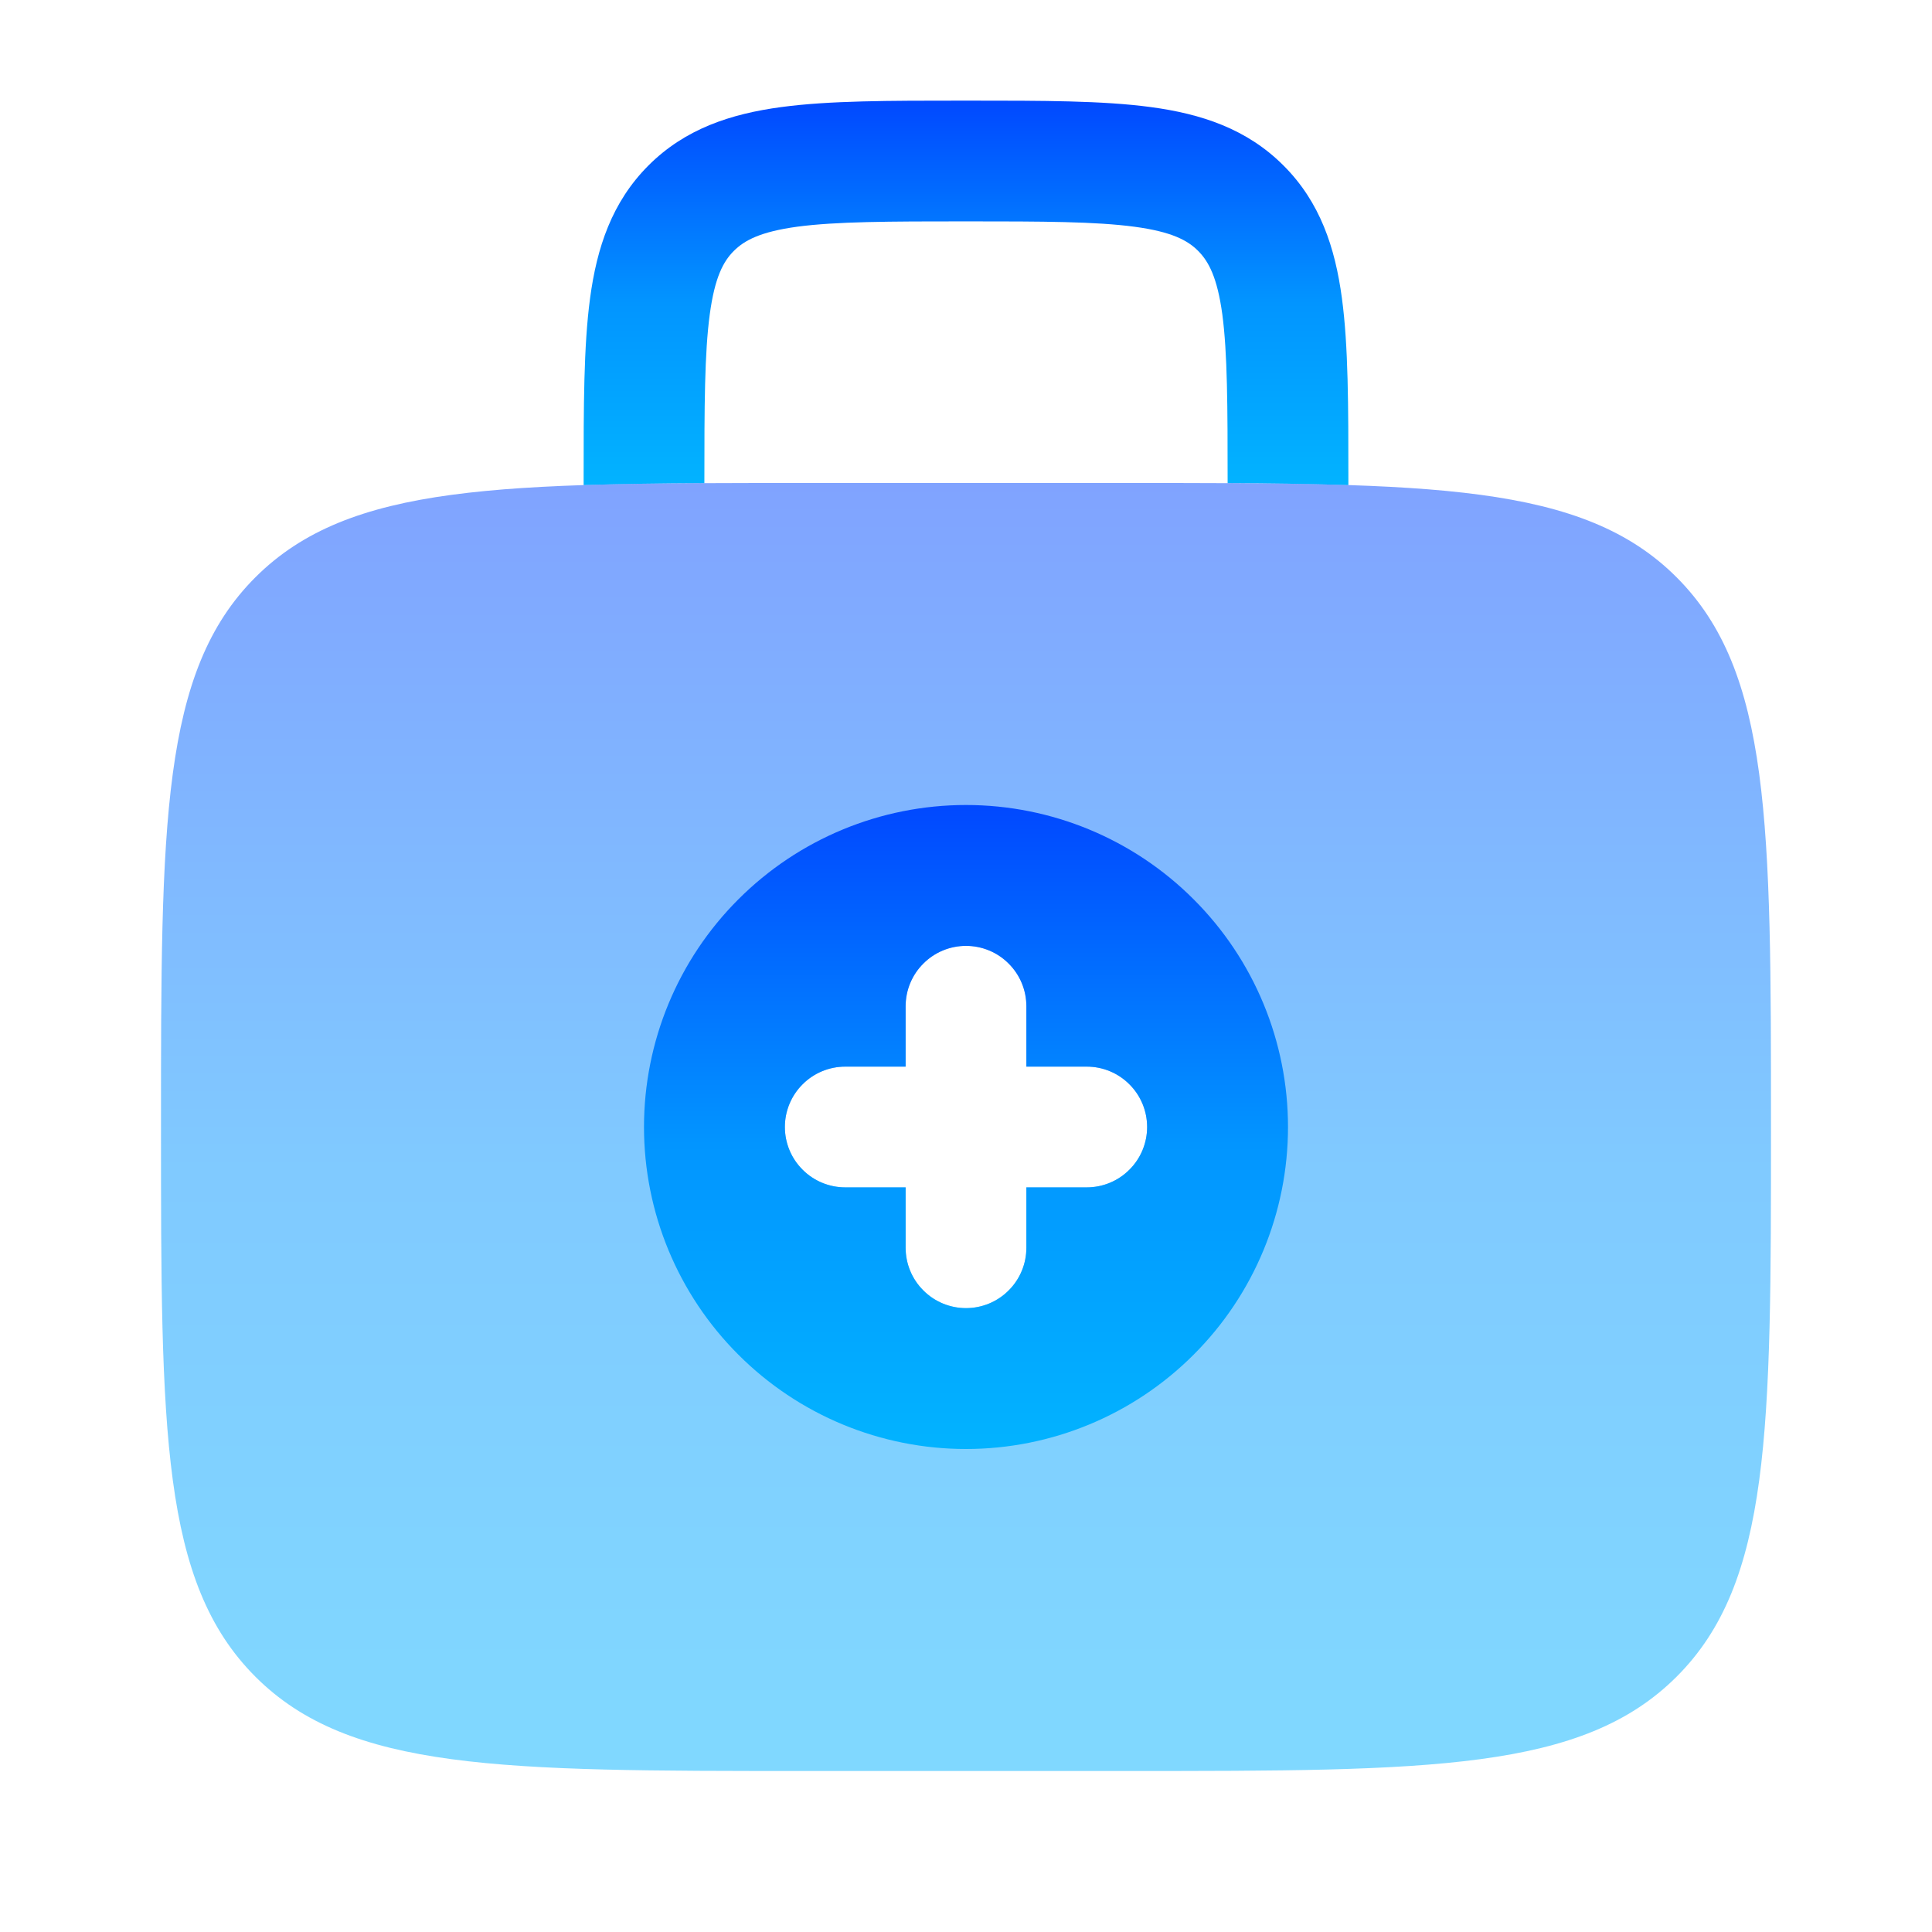 <svg width="24" height="24" viewBox="0 0 24 24" fill="none" xmlns="http://www.w3.org/2000/svg">
<path d="M12.052 1.25H11.948C11.049 1.25 10.3 1.25 9.706 1.33C9.078 1.414 8.511 1.6 8.056 2.055C7.6 2.511 7.414 3.078 7.33 3.705C7.25 4.3 7.25 5.05 7.25 5.948V6.026C7.706 6.012 8.206 6.004 8.75 6.002V6C8.75 5.036 8.752 4.388 8.817 3.905C8.879 3.444 8.986 3.246 9.117 3.116C9.248 2.986 9.444 2.879 9.905 2.816C10.388 2.752 11.036 2.75 12 2.75C12.964 2.75 13.612 2.752 14.095 2.817C14.556 2.879 14.754 2.986 14.884 3.117C15.014 3.248 15.121 3.444 15.184 3.905C15.248 4.388 15.25 5.036 15.25 6V6.002C15.75 6.003 16.25 6.011 16.75 6.026V5.948C16.75 5.05 16.75 4.3 16.67 3.706C16.586 3.078 16.4 2.511 15.944 2.056C15.489 1.6 14.922 1.414 14.294 1.33C13.7 1.25 12.95 1.25 12.052 1.25Z" fill="url(#paint0_linear_1692_20798)"/>
<path opacity="0.5" fill-rule="evenodd" clip-rule="evenodd" d="M2 14C2 10.229 2 8.343 3.172 7.172C4.344 6.001 6.229 6 10 6H14C17.771 6 19.657 6 20.828 7.172C21.999 8.344 22 10.229 22 14C22 17.771 22 19.657 20.828 20.828C19.656 21.999 17.771 22 14 22H10C6.229 22 4.343 22 3.172 20.828C2.001 19.656 2 17.771 2 14ZM12.75 12.5C12.75 12.301 12.671 12.11 12.53 11.97C12.39 11.829 12.199 11.75 12 11.75C11.801 11.75 11.61 11.829 11.47 11.97C11.329 12.11 11.25 12.301 11.25 12.5V13.25H10.5C10.301 13.25 10.11 13.329 9.97 13.47C9.829 13.61 9.75 13.801 9.75 14C9.75 14.199 9.829 14.39 9.97 14.53C10.11 14.671 10.301 14.75 10.5 14.75H11.25V15.5C11.25 15.699 11.329 15.89 11.47 16.03C11.61 16.171 11.801 16.25 12 16.25C12.199 16.25 12.39 16.171 12.53 16.03C12.671 15.89 12.75 15.699 12.75 15.5V14.75H13.5C13.699 14.75 13.89 14.671 14.03 14.53C14.171 14.39 14.25 14.199 14.25 14C14.25 13.801 14.171 13.61 14.03 13.47C13.89 13.329 13.699 13.25 13.5 13.25H12.75V12.5Z" fill="url(#paint1_linear_1692_20798)"/>
<path fill-rule="evenodd" clip-rule="evenodd" d="M12 18C13.061 18 14.078 17.579 14.828 16.828C15.579 16.078 16 15.061 16 14C16 12.939 15.579 11.922 14.828 11.172C14.078 10.421 13.061 10 12 10C10.939 10 9.922 10.421 9.172 11.172C8.421 11.922 8 12.939 8 14C8 15.061 8.421 16.078 9.172 16.828C9.922 17.579 10.939 18 12 18ZM12.75 12.5C12.75 12.301 12.671 12.11 12.53 11.97C12.39 11.829 12.199 11.75 12 11.75C11.801 11.75 11.61 11.829 11.47 11.97C11.329 12.11 11.25 12.301 11.25 12.5V13.25H10.5C10.301 13.25 10.11 13.329 9.97 13.47C9.829 13.61 9.75 13.801 9.75 14C9.75 14.199 9.829 14.39 9.97 14.53C10.11 14.671 10.301 14.75 10.5 14.75H11.25V15.5C11.25 15.699 11.329 15.89 11.47 16.03C11.61 16.171 11.801 16.25 12 16.25C12.199 16.25 12.39 16.171 12.53 16.03C12.671 15.89 12.75 15.699 12.75 15.5V14.75H13.5C13.699 14.75 13.89 14.671 14.03 14.53C14.171 14.39 14.25 14.199 14.25 14C14.25 13.801 14.171 13.61 14.03 13.47C13.89 13.329 13.699 13.25 13.5 13.25H12.75V12.5Z" fill="url(#paint2_linear_1692_20798)"/>
<defs>
<linearGradient id="paint0_linear_1692_20798" x1="12" y1="1.25" x2="12" y2="6.026" gradientUnits="userSpaceOnUse">
<stop stop-color="#0148FF"/>
<stop offset="0.527" stop-color="#0295FF"/>
<stop offset="1" stop-color="#02B3FF"/>
</linearGradient>
<linearGradient id="paint1_linear_1692_20798" x1="12" y1="6" x2="12" y2="22" gradientUnits="userSpaceOnUse">
<stop stop-color="#0148FF"/>
<stop offset="0.527" stop-color="#0295FF"/>
<stop offset="1" stop-color="#02B3FF"/>
</linearGradient>
<linearGradient id="paint2_linear_1692_20798" x1="12" y1="10" x2="12" y2="18" gradientUnits="userSpaceOnUse">
<stop stop-color="#0148FF"/>
<stop offset="0.527" stop-color="#0295FF"/>
<stop offset="1" stop-color="#02B3FF"/>
</linearGradient>
</defs>
</svg>
